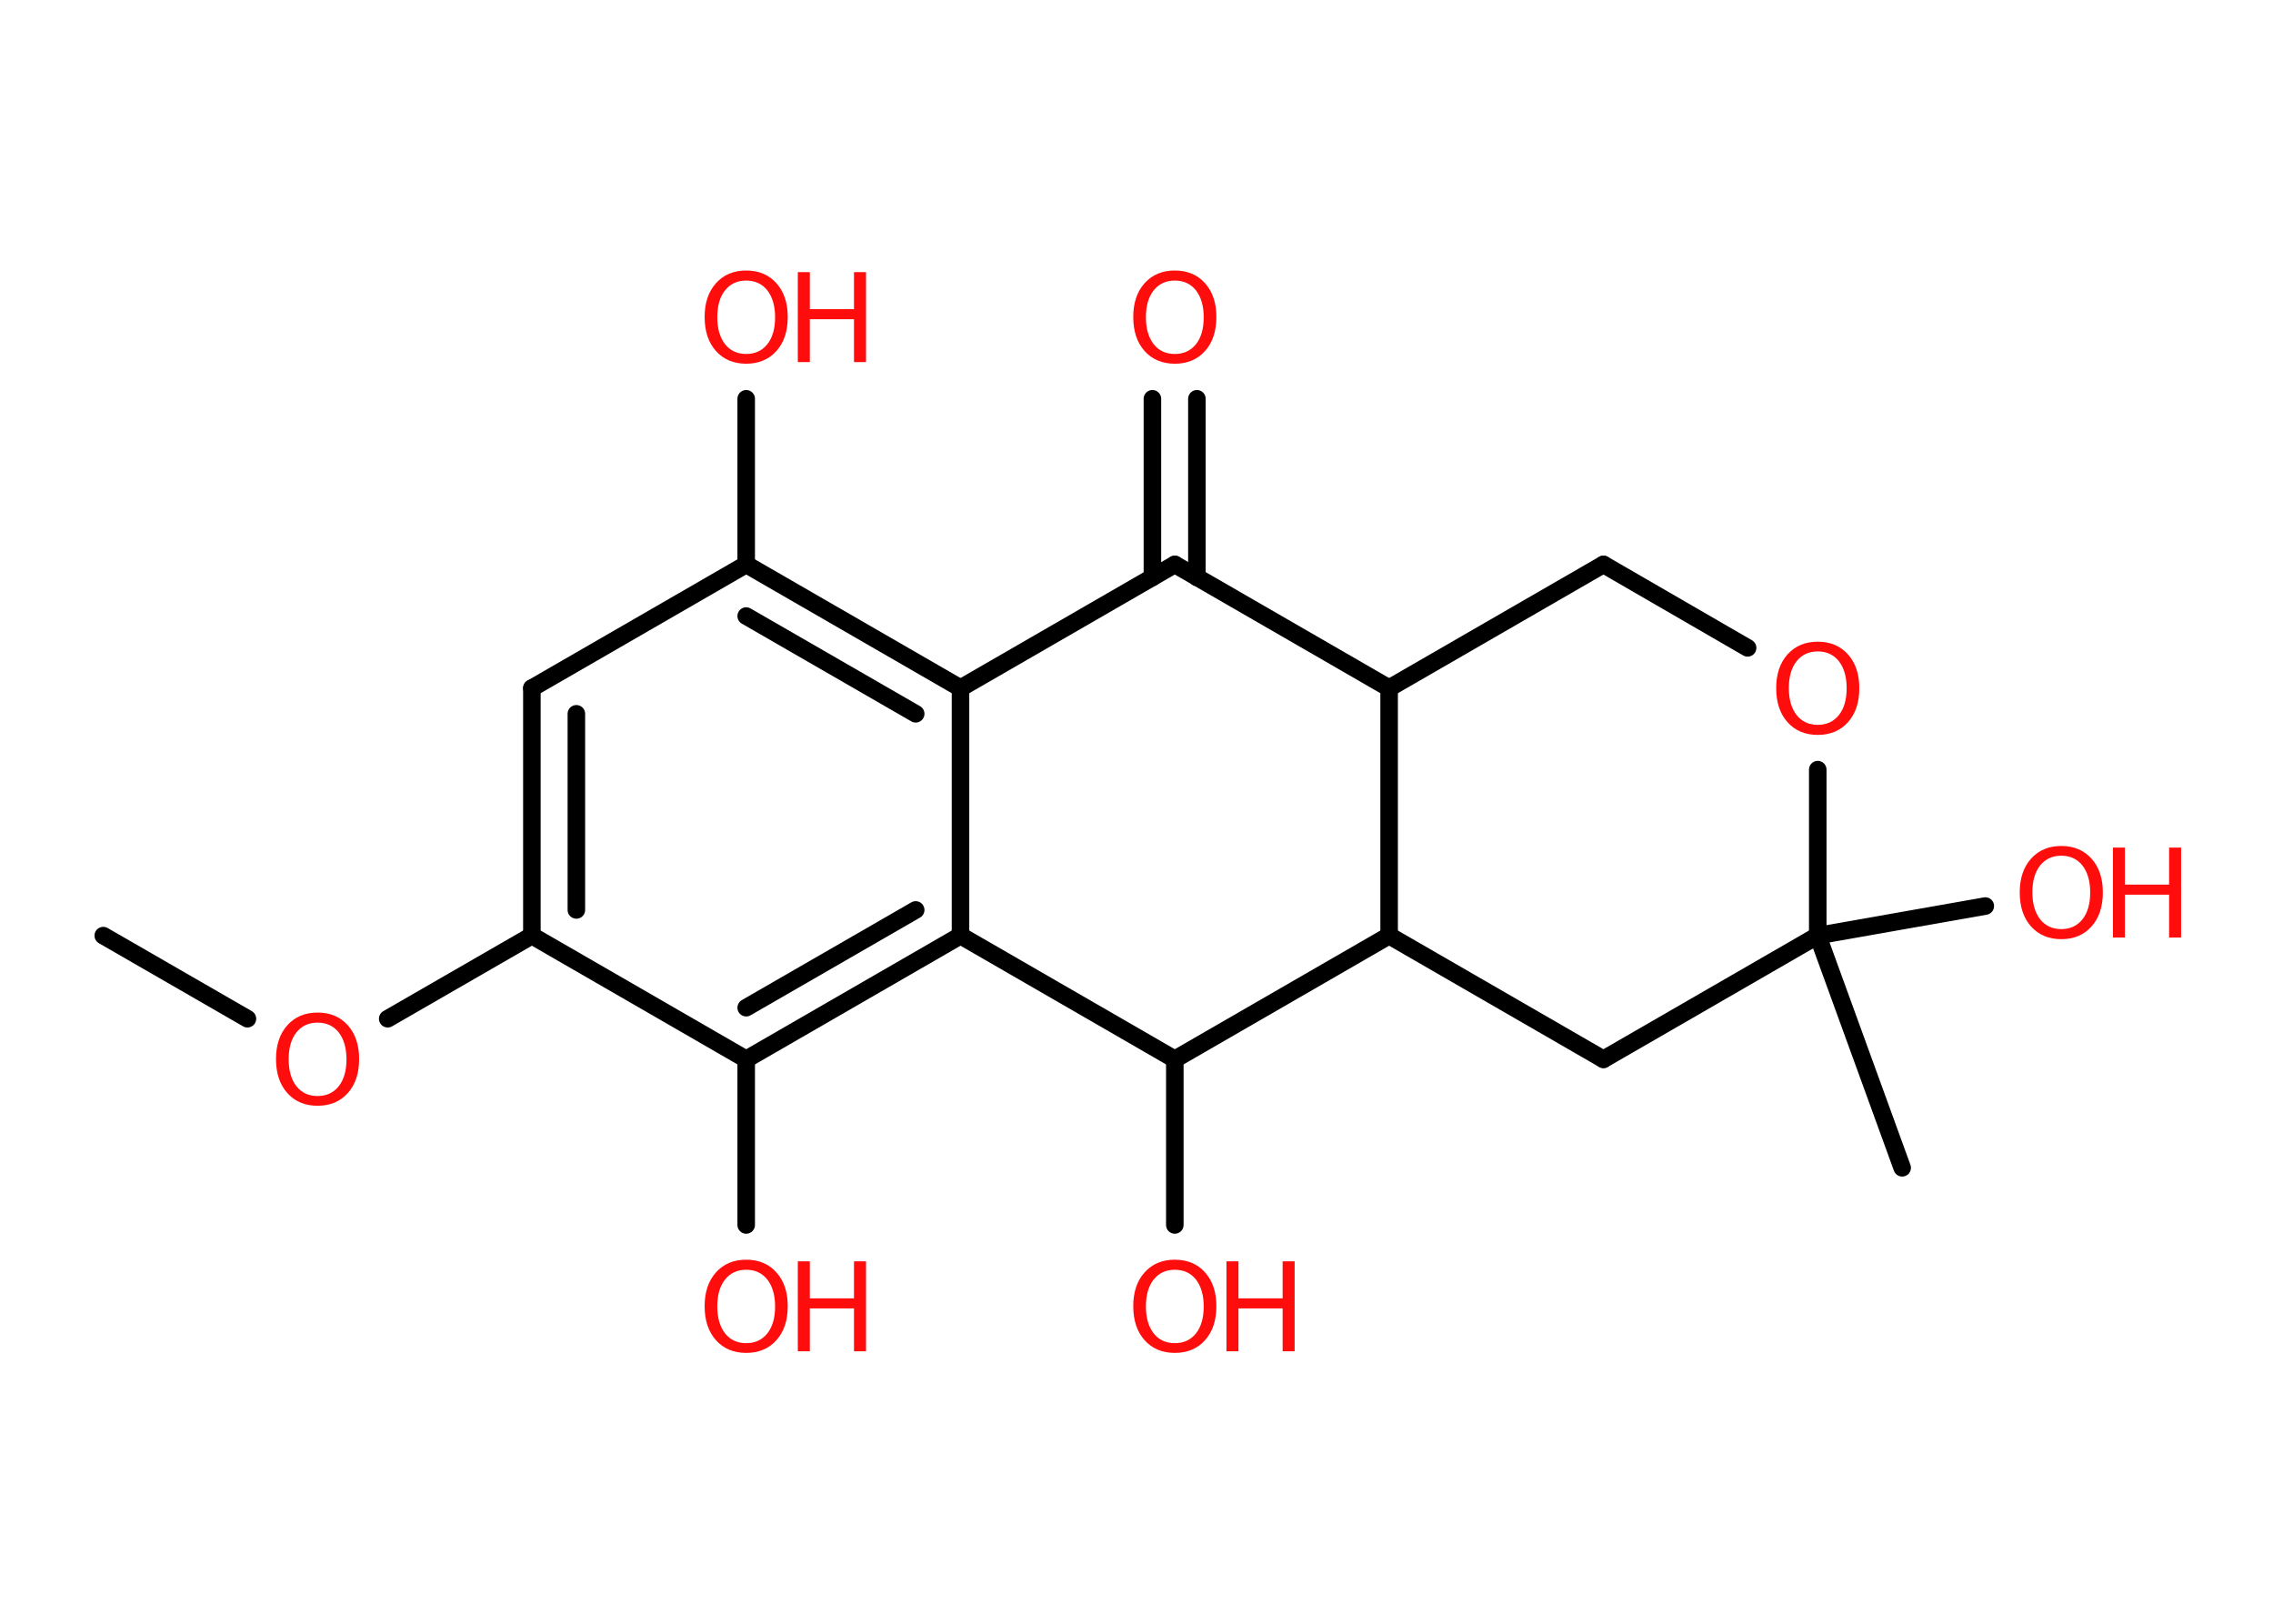 <?xml version='1.0' encoding='UTF-8'?>
<!DOCTYPE svg PUBLIC "-//W3C//DTD SVG 1.1//EN" "http://www.w3.org/Graphics/SVG/1.1/DTD/svg11.dtd">
<svg version='1.2' xmlns='http://www.w3.org/2000/svg' xmlns:xlink='http://www.w3.org/1999/xlink' width='70.0mm' height='50.0mm' viewBox='0 0 70.0 50.0'>
  <desc>Generated by the Chemistry Development Kit (http://github.com/cdk)</desc>
  <g stroke-linecap='round' stroke-linejoin='round' stroke='#000000' stroke-width='.54' fill='#FF0D0D'>
    <rect x='.0' y='.0' width='70.0' height='50.0' fill='#FFFFFF' stroke='none'/>
    <g id='mol1' class='mol'>
      <line id='mol1bnd1' class='bond' x1='3.18' y1='28.81' x2='7.62' y2='31.37'/>
      <line id='mol1bnd2' class='bond' x1='11.94' y1='31.37' x2='16.38' y2='28.81'/>
      <g id='mol1bnd3' class='bond'>
        <line x1='16.38' y1='21.19' x2='16.38' y2='28.81'/>
        <line x1='17.75' y1='21.98' x2='17.75' y2='28.02'/>
      </g>
      <line id='mol1bnd4' class='bond' x1='16.38' y1='21.19' x2='22.98' y2='17.38'/>
      <line id='mol1bnd5' class='bond' x1='22.98' y1='17.38' x2='22.98' y2='12.28'/>
      <g id='mol1bnd6' class='bond'>
        <line x1='29.58' y1='21.19' x2='22.98' y2='17.38'/>
        <line x1='28.2' y1='21.98' x2='22.98' y2='18.97'/>
      </g>
      <line id='mol1bnd7' class='bond' x1='29.58' y1='21.19' x2='29.58' y2='28.81'/>
      <g id='mol1bnd8' class='bond'>
        <line x1='22.98' y1='32.62' x2='29.58' y2='28.81'/>
        <line x1='22.98' y1='31.03' x2='28.2' y2='28.02'/>
      </g>
      <line id='mol1bnd9' class='bond' x1='16.38' y1='28.81' x2='22.98' y2='32.62'/>
      <line id='mol1bnd10' class='bond' x1='22.98' y1='32.62' x2='22.98' y2='37.72'/>
      <line id='mol1bnd11' class='bond' x1='29.58' y1='28.81' x2='36.18' y2='32.62'/>
      <line id='mol1bnd12' class='bond' x1='36.18' y1='32.62' x2='36.18' y2='37.72'/>
      <line id='mol1bnd13' class='bond' x1='36.18' y1='32.62' x2='42.78' y2='28.81'/>
      <line id='mol1bnd14' class='bond' x1='42.78' y1='28.81' x2='49.38' y2='32.62'/>
      <line id='mol1bnd15' class='bond' x1='49.38' y1='32.62' x2='55.98' y2='28.81'/>
      <line id='mol1bnd16' class='bond' x1='55.98' y1='28.81' x2='58.58' y2='35.96'/>
      <line id='mol1bnd17' class='bond' x1='55.98' y1='28.81' x2='61.14' y2='27.9'/>
      <line id='mol1bnd18' class='bond' x1='55.98' y1='28.81' x2='55.98' y2='23.7'/>
      <line id='mol1bnd19' class='bond' x1='53.82' y1='19.95' x2='49.38' y2='17.38'/>
      <line id='mol1bnd20' class='bond' x1='49.38' y1='17.38' x2='42.78' y2='21.19'/>
      <line id='mol1bnd21' class='bond' x1='42.78' y1='28.81' x2='42.78' y2='21.19'/>
      <line id='mol1bnd22' class='bond' x1='42.78' y1='21.19' x2='36.18' y2='17.38'/>
      <line id='mol1bnd23' class='bond' x1='29.58' y1='21.19' x2='36.18' y2='17.38'/>
      <g id='mol1bnd24' class='bond'>
        <line x1='35.49' y1='17.78' x2='35.49' y2='12.28'/>
        <line x1='36.86' y1='17.78' x2='36.86' y2='12.28'/>
      </g>
      <path id='mol1atm2' class='atom' d='M9.78 31.49q-.41 .0 -.65 .3q-.24 .3 -.24 .83q.0 .52 .24 .83q.24 .3 .65 .3q.41 .0 .65 -.3q.24 -.3 .24 -.83q.0 -.52 -.24 -.83q-.24 -.3 -.65 -.3zM9.78 31.18q.58 .0 .93 .39q.35 .39 .35 1.04q.0 .66 -.35 1.05q-.35 .39 -.93 .39q-.58 .0 -.93 -.39q-.35 -.39 -.35 -1.05q.0 -.65 .35 -1.04q.35 -.39 .93 -.39z' stroke='none'/>
      <g id='mol1atm6' class='atom'>
        <path d='M22.98 8.64q-.41 .0 -.65 .3q-.24 .3 -.24 .83q.0 .52 .24 .83q.24 .3 .65 .3q.41 .0 .65 -.3q.24 -.3 .24 -.83q.0 -.52 -.24 -.83q-.24 -.3 -.65 -.3zM22.98 8.33q.58 .0 .93 .39q.35 .39 .35 1.04q.0 .66 -.35 1.05q-.35 .39 -.93 .39q-.58 .0 -.93 -.39q-.35 -.39 -.35 -1.05q.0 -.65 .35 -1.04q.35 -.39 .93 -.39z' stroke='none'/>
        <path d='M24.57 8.38h.37v1.14h1.36v-1.14h.37v2.77h-.37v-1.32h-1.36v1.32h-.37v-2.77z' stroke='none'/>
      </g>
      <g id='mol1atm10' class='atom'>
        <path d='M22.98 39.1q-.41 .0 -.65 .3q-.24 .3 -.24 .83q.0 .52 .24 .83q.24 .3 .65 .3q.41 .0 .65 -.3q.24 -.3 .24 -.83q.0 -.52 -.24 -.83q-.24 -.3 -.65 -.3zM22.98 38.79q.58 .0 .93 .39q.35 .39 .35 1.04q.0 .66 -.35 1.05q-.35 .39 -.93 .39q-.58 .0 -.93 -.39q-.35 -.39 -.35 -1.05q.0 -.65 .35 -1.04q.35 -.39 .93 -.39z' stroke='none'/>
        <path d='M24.57 38.84h.37v1.14h1.36v-1.14h.37v2.77h-.37v-1.32h-1.36v1.32h-.37v-2.77z' stroke='none'/>
      </g>
      <g id='mol1atm12' class='atom'>
        <path d='M36.18 39.1q-.41 .0 -.65 .3q-.24 .3 -.24 .83q.0 .52 .24 .83q.24 .3 .65 .3q.41 .0 .65 -.3q.24 -.3 .24 -.83q.0 -.52 -.24 -.83q-.24 -.3 -.65 -.3zM36.18 38.79q.58 .0 .93 .39q.35 .39 .35 1.04q.0 .66 -.35 1.05q-.35 .39 -.93 .39q-.58 .0 -.93 -.39q-.35 -.39 -.35 -1.05q.0 -.65 .35 -1.04q.35 -.39 .93 -.39z' stroke='none'/>
        <path d='M37.77 38.84h.37v1.14h1.36v-1.14h.37v2.77h-.37v-1.32h-1.36v1.32h-.37v-2.77z' stroke='none'/>
      </g>
      <g id='mol1atm17' class='atom'>
        <path d='M63.48 26.35q-.41 .0 -.65 .3q-.24 .3 -.24 .83q.0 .52 .24 .83q.24 .3 .65 .3q.41 .0 .65 -.3q.24 -.3 .24 -.83q.0 -.52 -.24 -.83q-.24 -.3 -.65 -.3zM63.48 26.05q.58 .0 .93 .39q.35 .39 .35 1.04q.0 .66 -.35 1.05q-.35 .39 -.93 .39q-.58 .0 -.93 -.39q-.35 -.39 -.35 -1.05q.0 -.65 .35 -1.04q.35 -.39 .93 -.39z' stroke='none'/>
        <path d='M65.07 26.1h.37v1.14h1.36v-1.14h.37v2.77h-.37v-1.32h-1.36v1.32h-.37v-2.77z' stroke='none'/>
      </g>
      <path id='mol1atm18' class='atom' d='M55.98 20.06q-.41 .0 -.65 .3q-.24 .3 -.24 .83q.0 .52 .24 .83q.24 .3 .65 .3q.41 .0 .65 -.3q.24 -.3 .24 -.83q.0 -.52 -.24 -.83q-.24 -.3 -.65 -.3zM55.98 19.76q.58 .0 .93 .39q.35 .39 .35 1.04q.0 .66 -.35 1.05q-.35 .39 -.93 .39q-.58 .0 -.93 -.39q-.35 -.39 -.35 -1.05q.0 -.65 .35 -1.04q.35 -.39 .93 -.39z' stroke='none'/>
      <path id='mol1atm22' class='atom' d='M36.18 8.64q-.41 .0 -.65 .3q-.24 .3 -.24 .83q.0 .52 .24 .83q.24 .3 .65 .3q.41 .0 .65 -.3q.24 -.3 .24 -.83q.0 -.52 -.24 -.83q-.24 -.3 -.65 -.3zM36.18 8.33q.58 .0 .93 .39q.35 .39 .35 1.04q.0 .66 -.35 1.05q-.35 .39 -.93 .39q-.58 .0 -.93 -.39q-.35 -.39 -.35 -1.05q.0 -.65 .35 -1.04q.35 -.39 .93 -.39z' stroke='none'/>
    </g>
  </g>
</svg>
